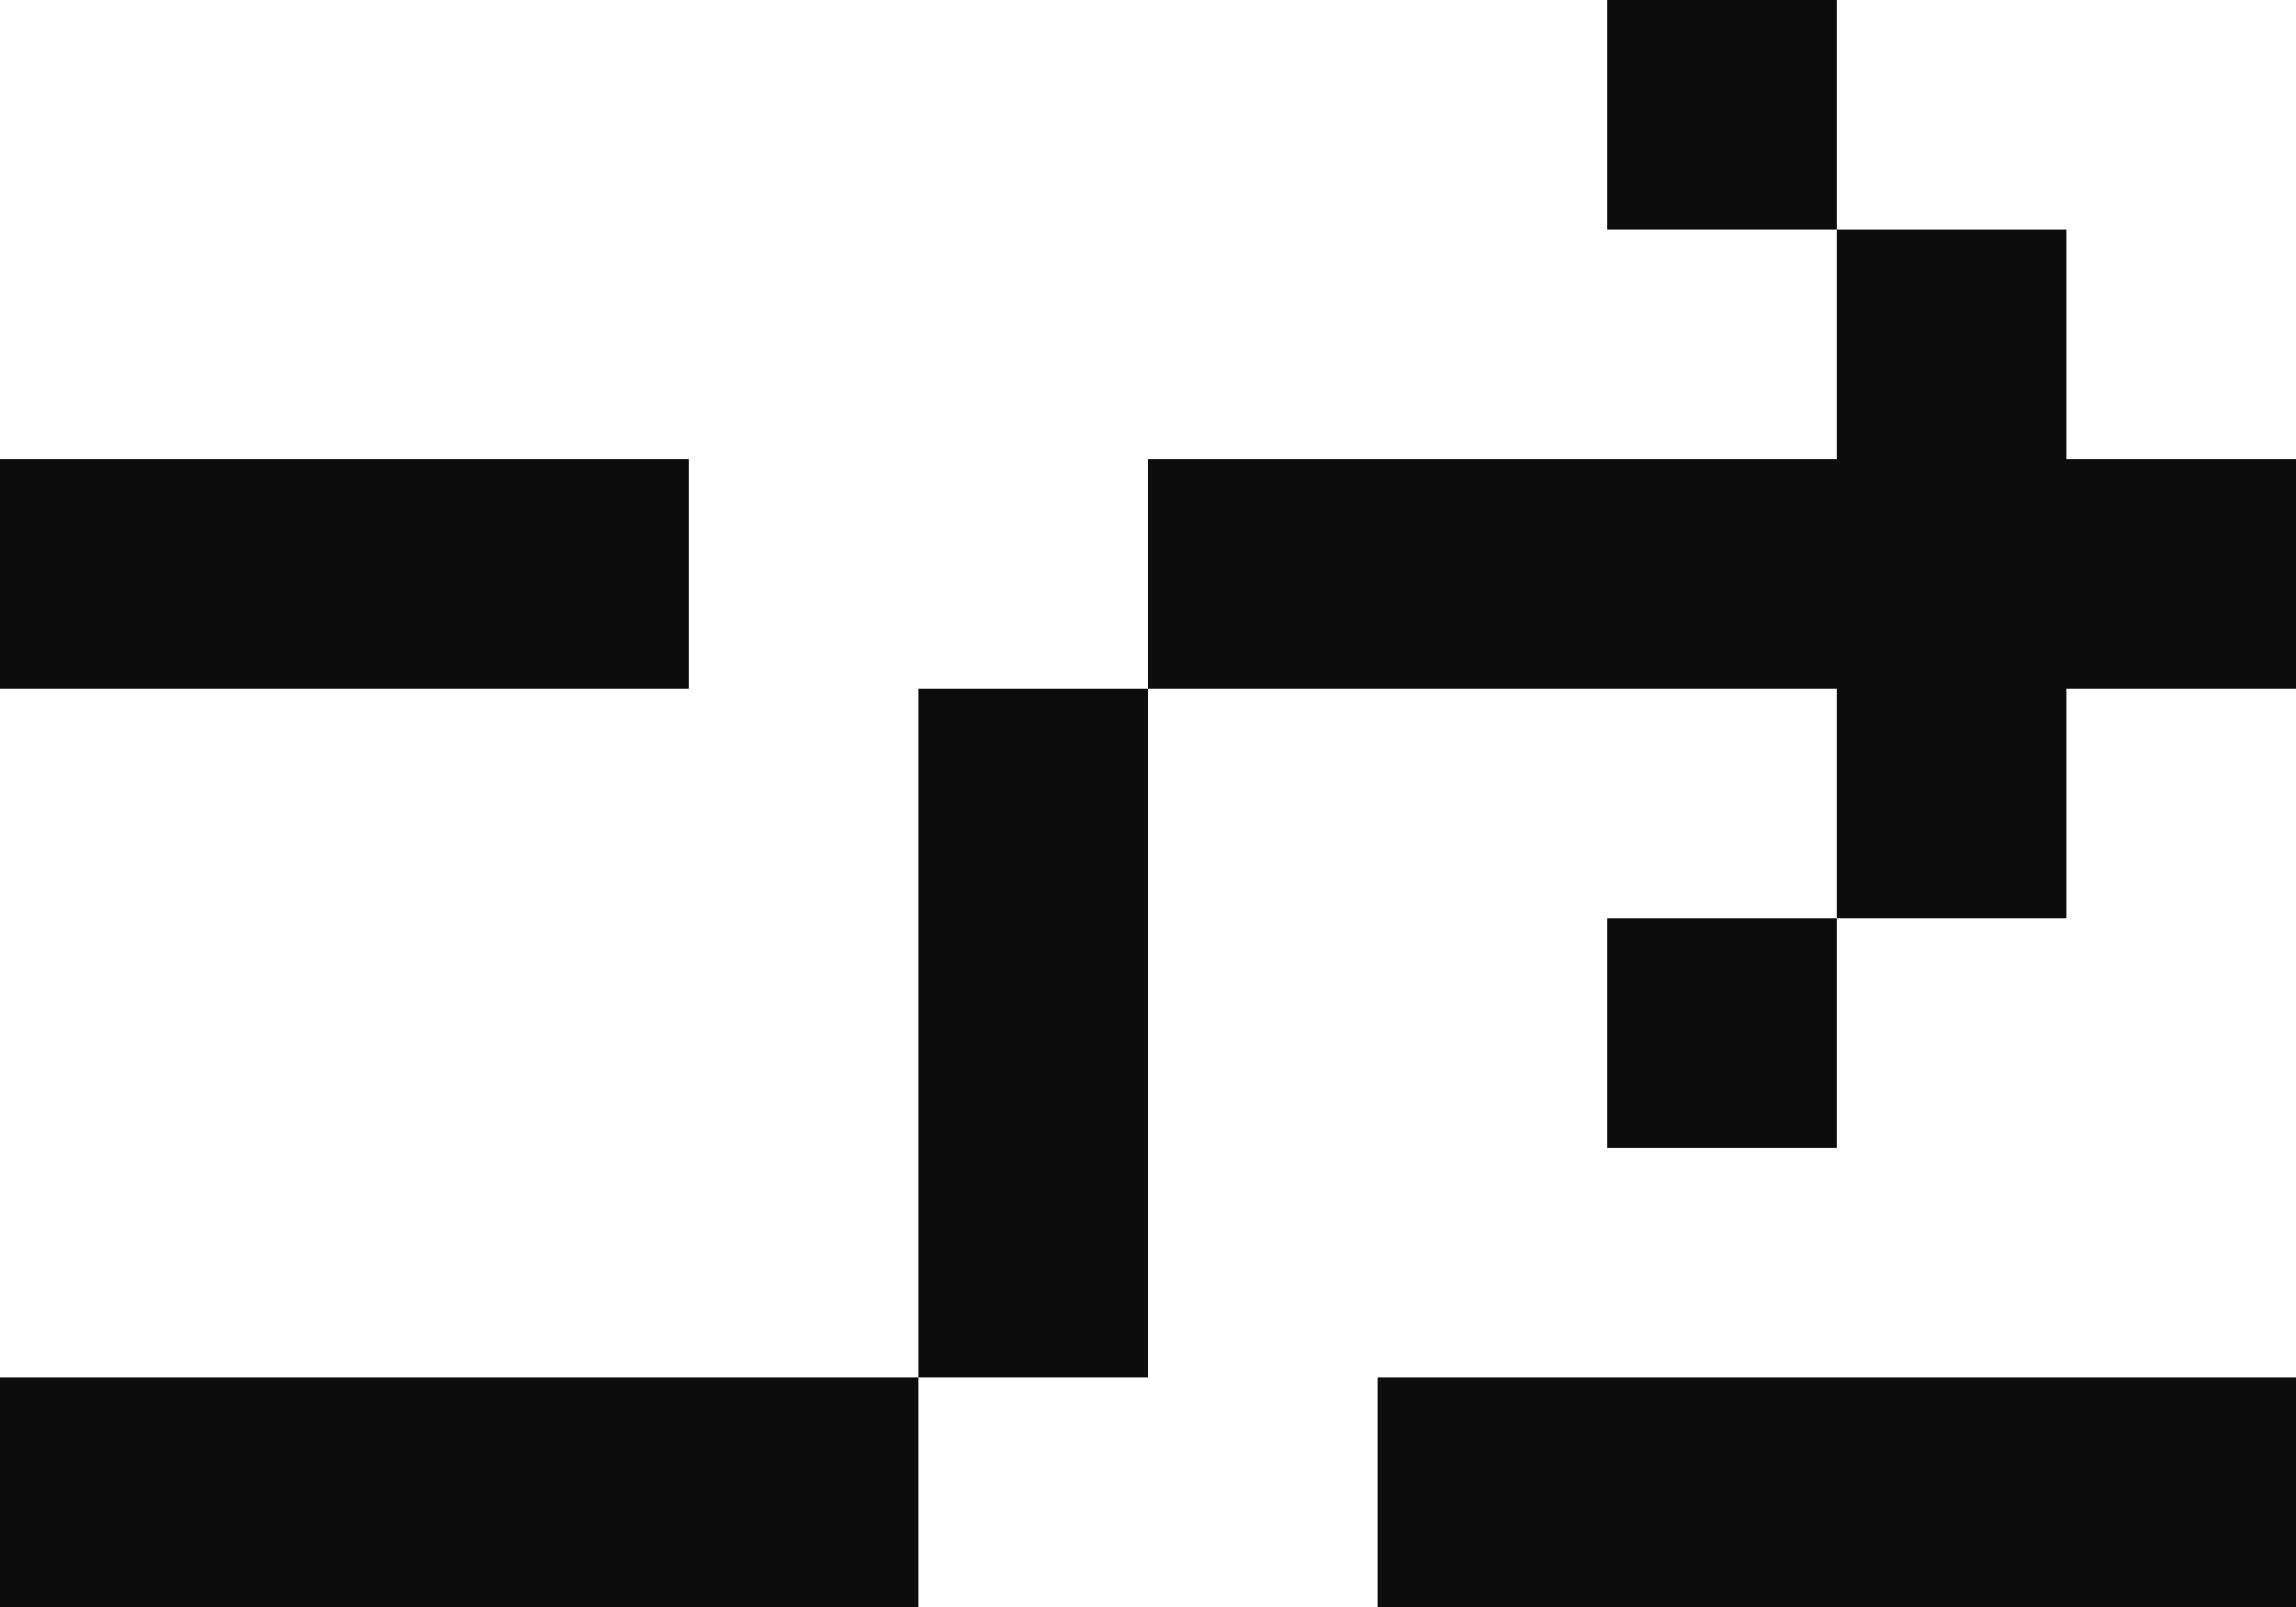 <svg width="20" height="14" viewBox="0 0 20 14" fill="none" xmlns="http://www.w3.org/2000/svg">
<path d="M16 0H14V2H16V4H10V6H8V12H0V14H8V12H10V6H16V8H14V10H16V8H18V6H20V4H18V2H16V0ZM0 4H6V6H0V4ZM20 14V12H12V14H20Z" fill="#0D0D0D"/>
</svg>
